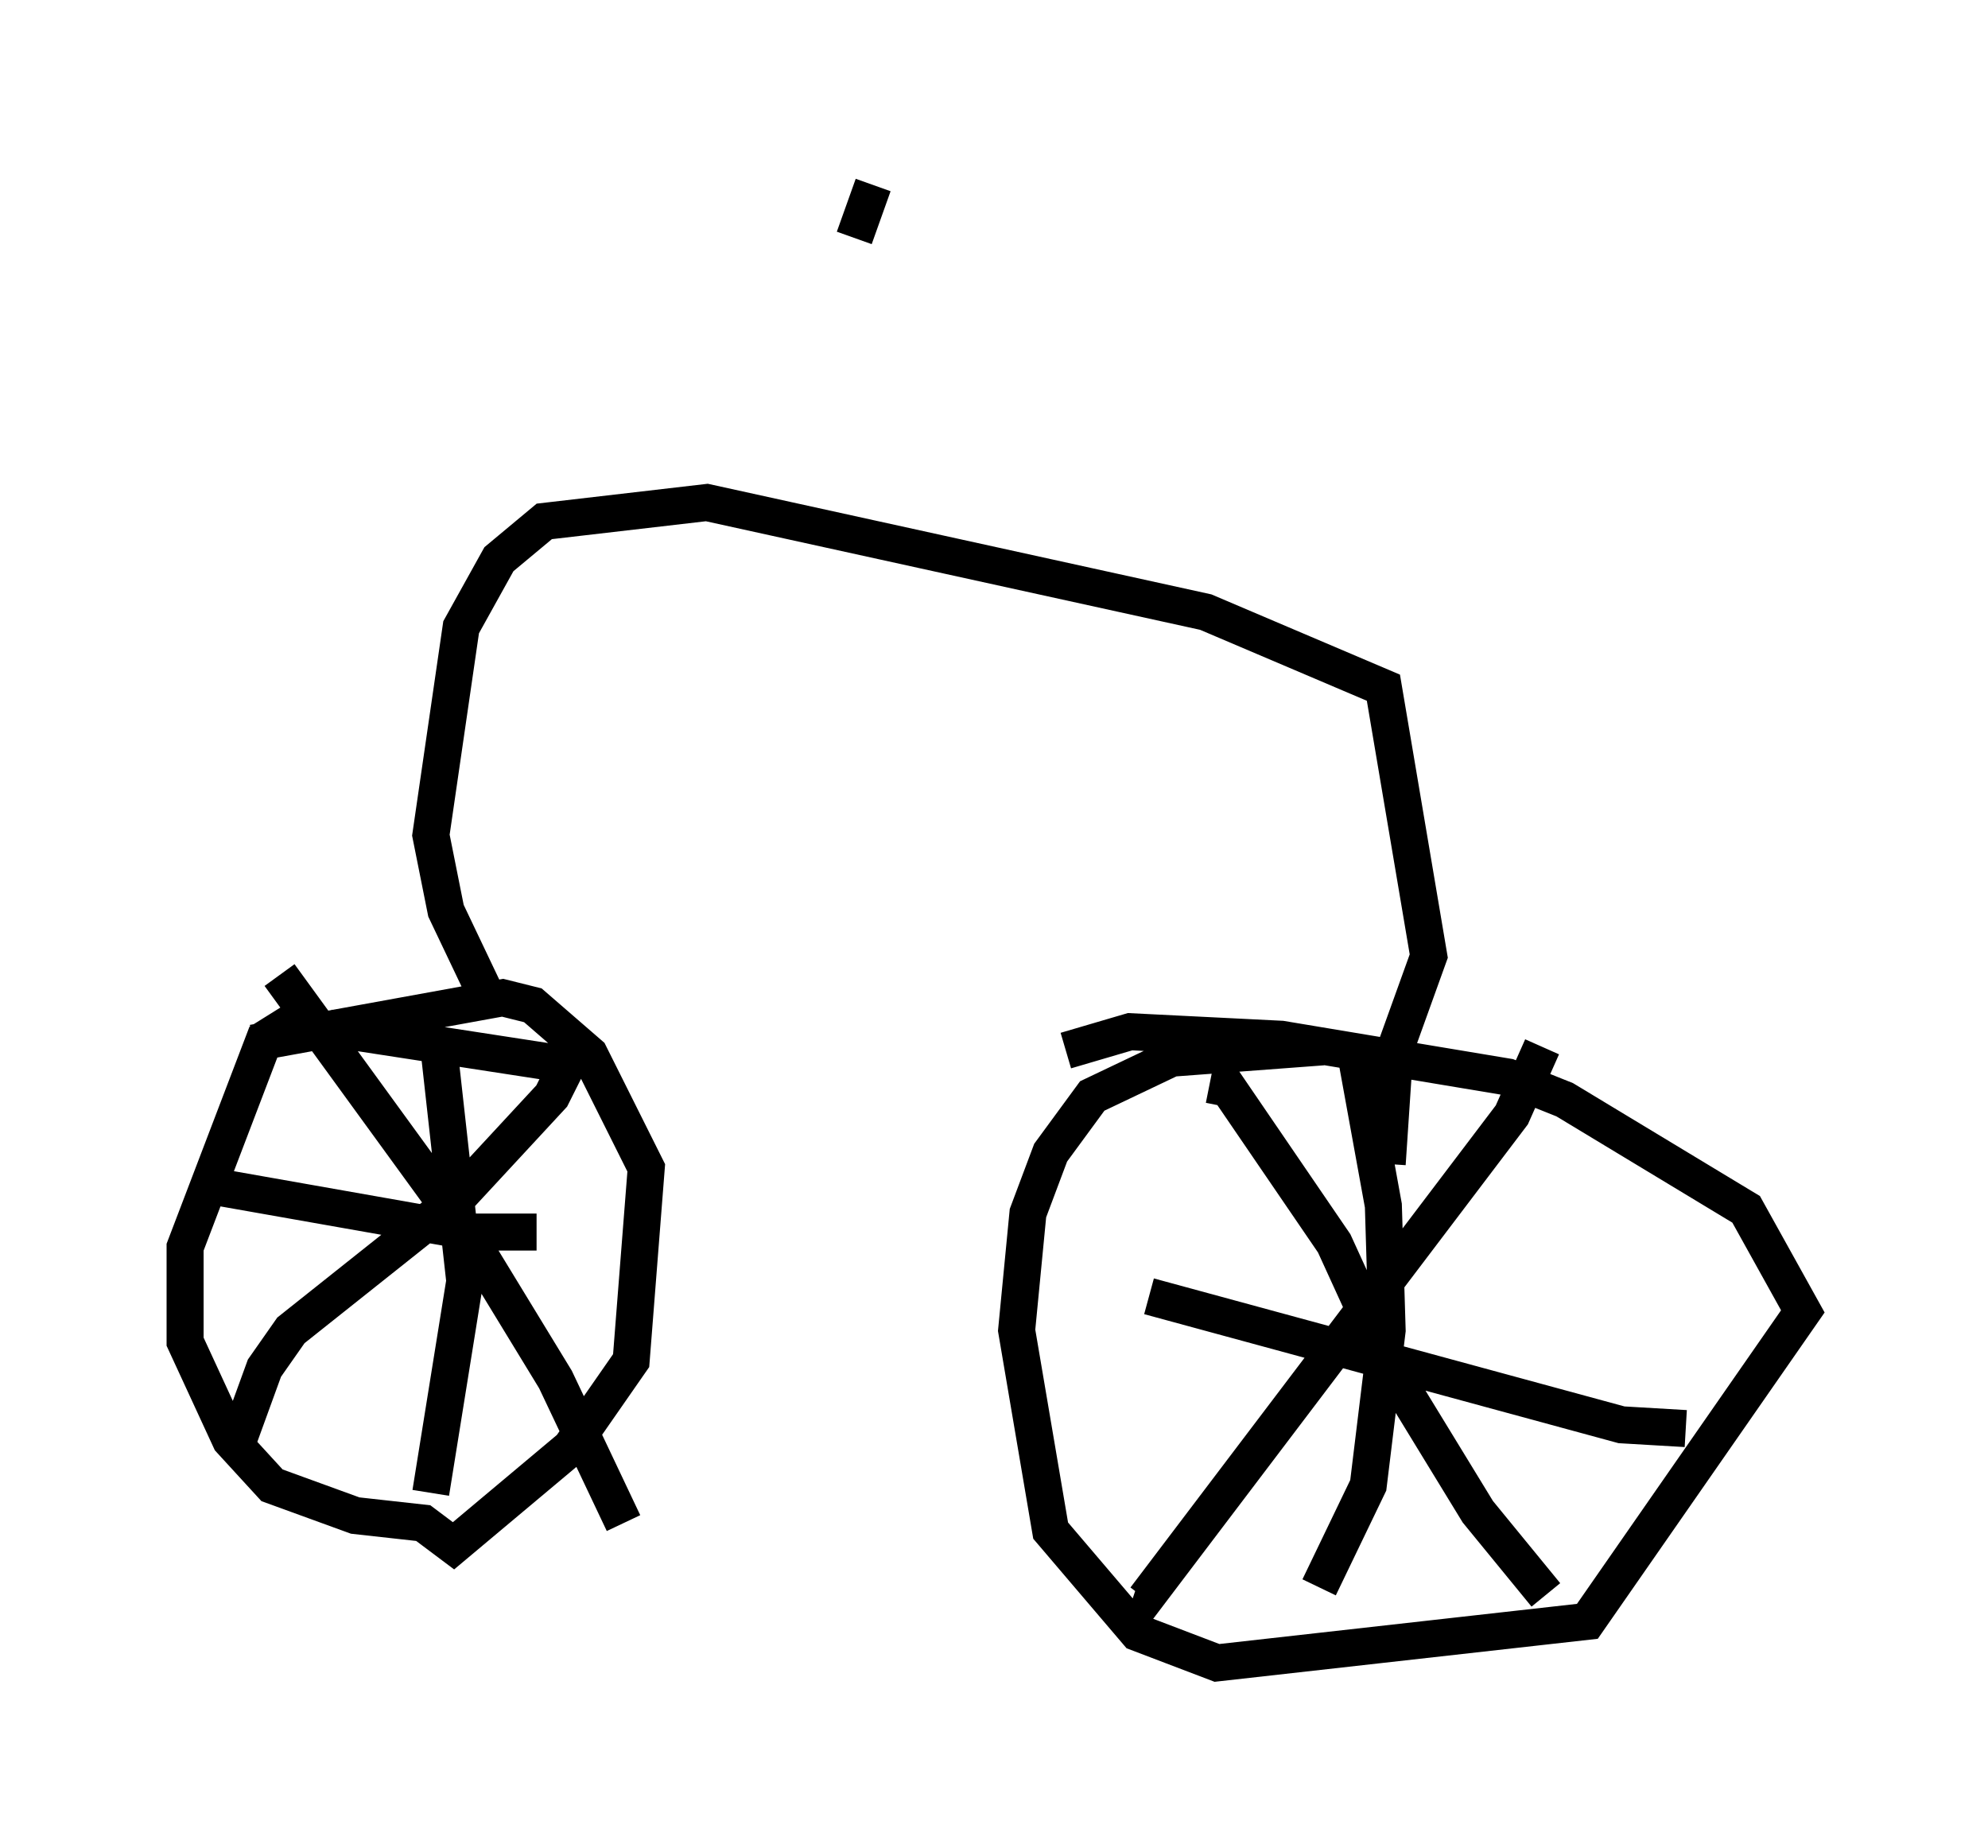 <?xml version="1.0" encoding="utf-8" ?>
<svg baseProfile="full" height="49.915" version="1.1" width="53.692" xmlns="http://www.w3.org/2000/svg" xmlns:ev="http://www.w3.org/2001/xml-events" xmlns:xlink="http://www.w3.org/1999/xlink"><defs /><rect fill="white" height="49.915" width="53.692" x="0" y="0" /><path d="M9.9, 27.356 m-1.94, 0.204 l-0.817, 0.51 -2.144, 5.615 l0.0, 2.552 1.225, 2.654 l1.123, 1.225 2.246, 0.817 l1.838, 0.204 0.817, 0.613 l3.165, -2.654 1.633, -2.348 l0.408, -5.206 -1.531, -3.063 l-1.531, -1.327 -0.817, -0.204 l-6.738, 1.225 m2.042, -0.408 l6.635, 1.021 m0.102, -0.613 l-0.715, 1.429 -2.552, 2.756 l-4.492, 3.573 -0.715, 1.021 l-0.817, 2.246 m1.225, -12.863 l4.9, 6.738 2.552, 4.185 l1.838, 3.879 m-5.002, -12.965 l0.715, 6.431 -0.919, 5.717 m-5.819, -8.269 l6.942, 1.225 1.735, 0.0 m21.234, -5.002 l-4.083, 0.306 -2.144, 1.021 l-1.123, 1.531 -0.613, 1.633 l-0.306, 3.165 0.919, 5.41 l2.348, 2.756 2.144, 0.817 l10.004, -1.123 5.819, -8.371 l-1.531, -2.756 -4.9, -2.96 l-1.531, -0.613 -6.125, -1.021 l-4.083, -0.204 -1.735, 0.51 m12.863, -0.102 l-0.817, 1.838 -9.902, 13.067 l-0.306, -0.102 m2.042, -13.781 l0.51, 0.102 2.858, 4.185 l1.633, 3.573 2.246, 3.675 l1.838, 2.246 m-5.206, -15.006 l0.817, 4.492 0.102, 3.369 l-0.51, 4.185 -1.327, 2.756 m-4.594, -7.861 l12.761, 3.471 1.735, 0.102 m-32.463, -11.842 l-1.021, -2.144 -0.408, -2.042 l0.817, -5.615 1.021, -1.838 l1.225, -1.021 4.39, -0.51 l13.475, 2.96 4.798, 2.042 l1.225, 7.248 -0.919, 2.552 l-0.204, 3.063 m-13.883, -26.44 l-0.51, 1.429 " fill="none" stroke="black" stroke-width="1" /></svg>